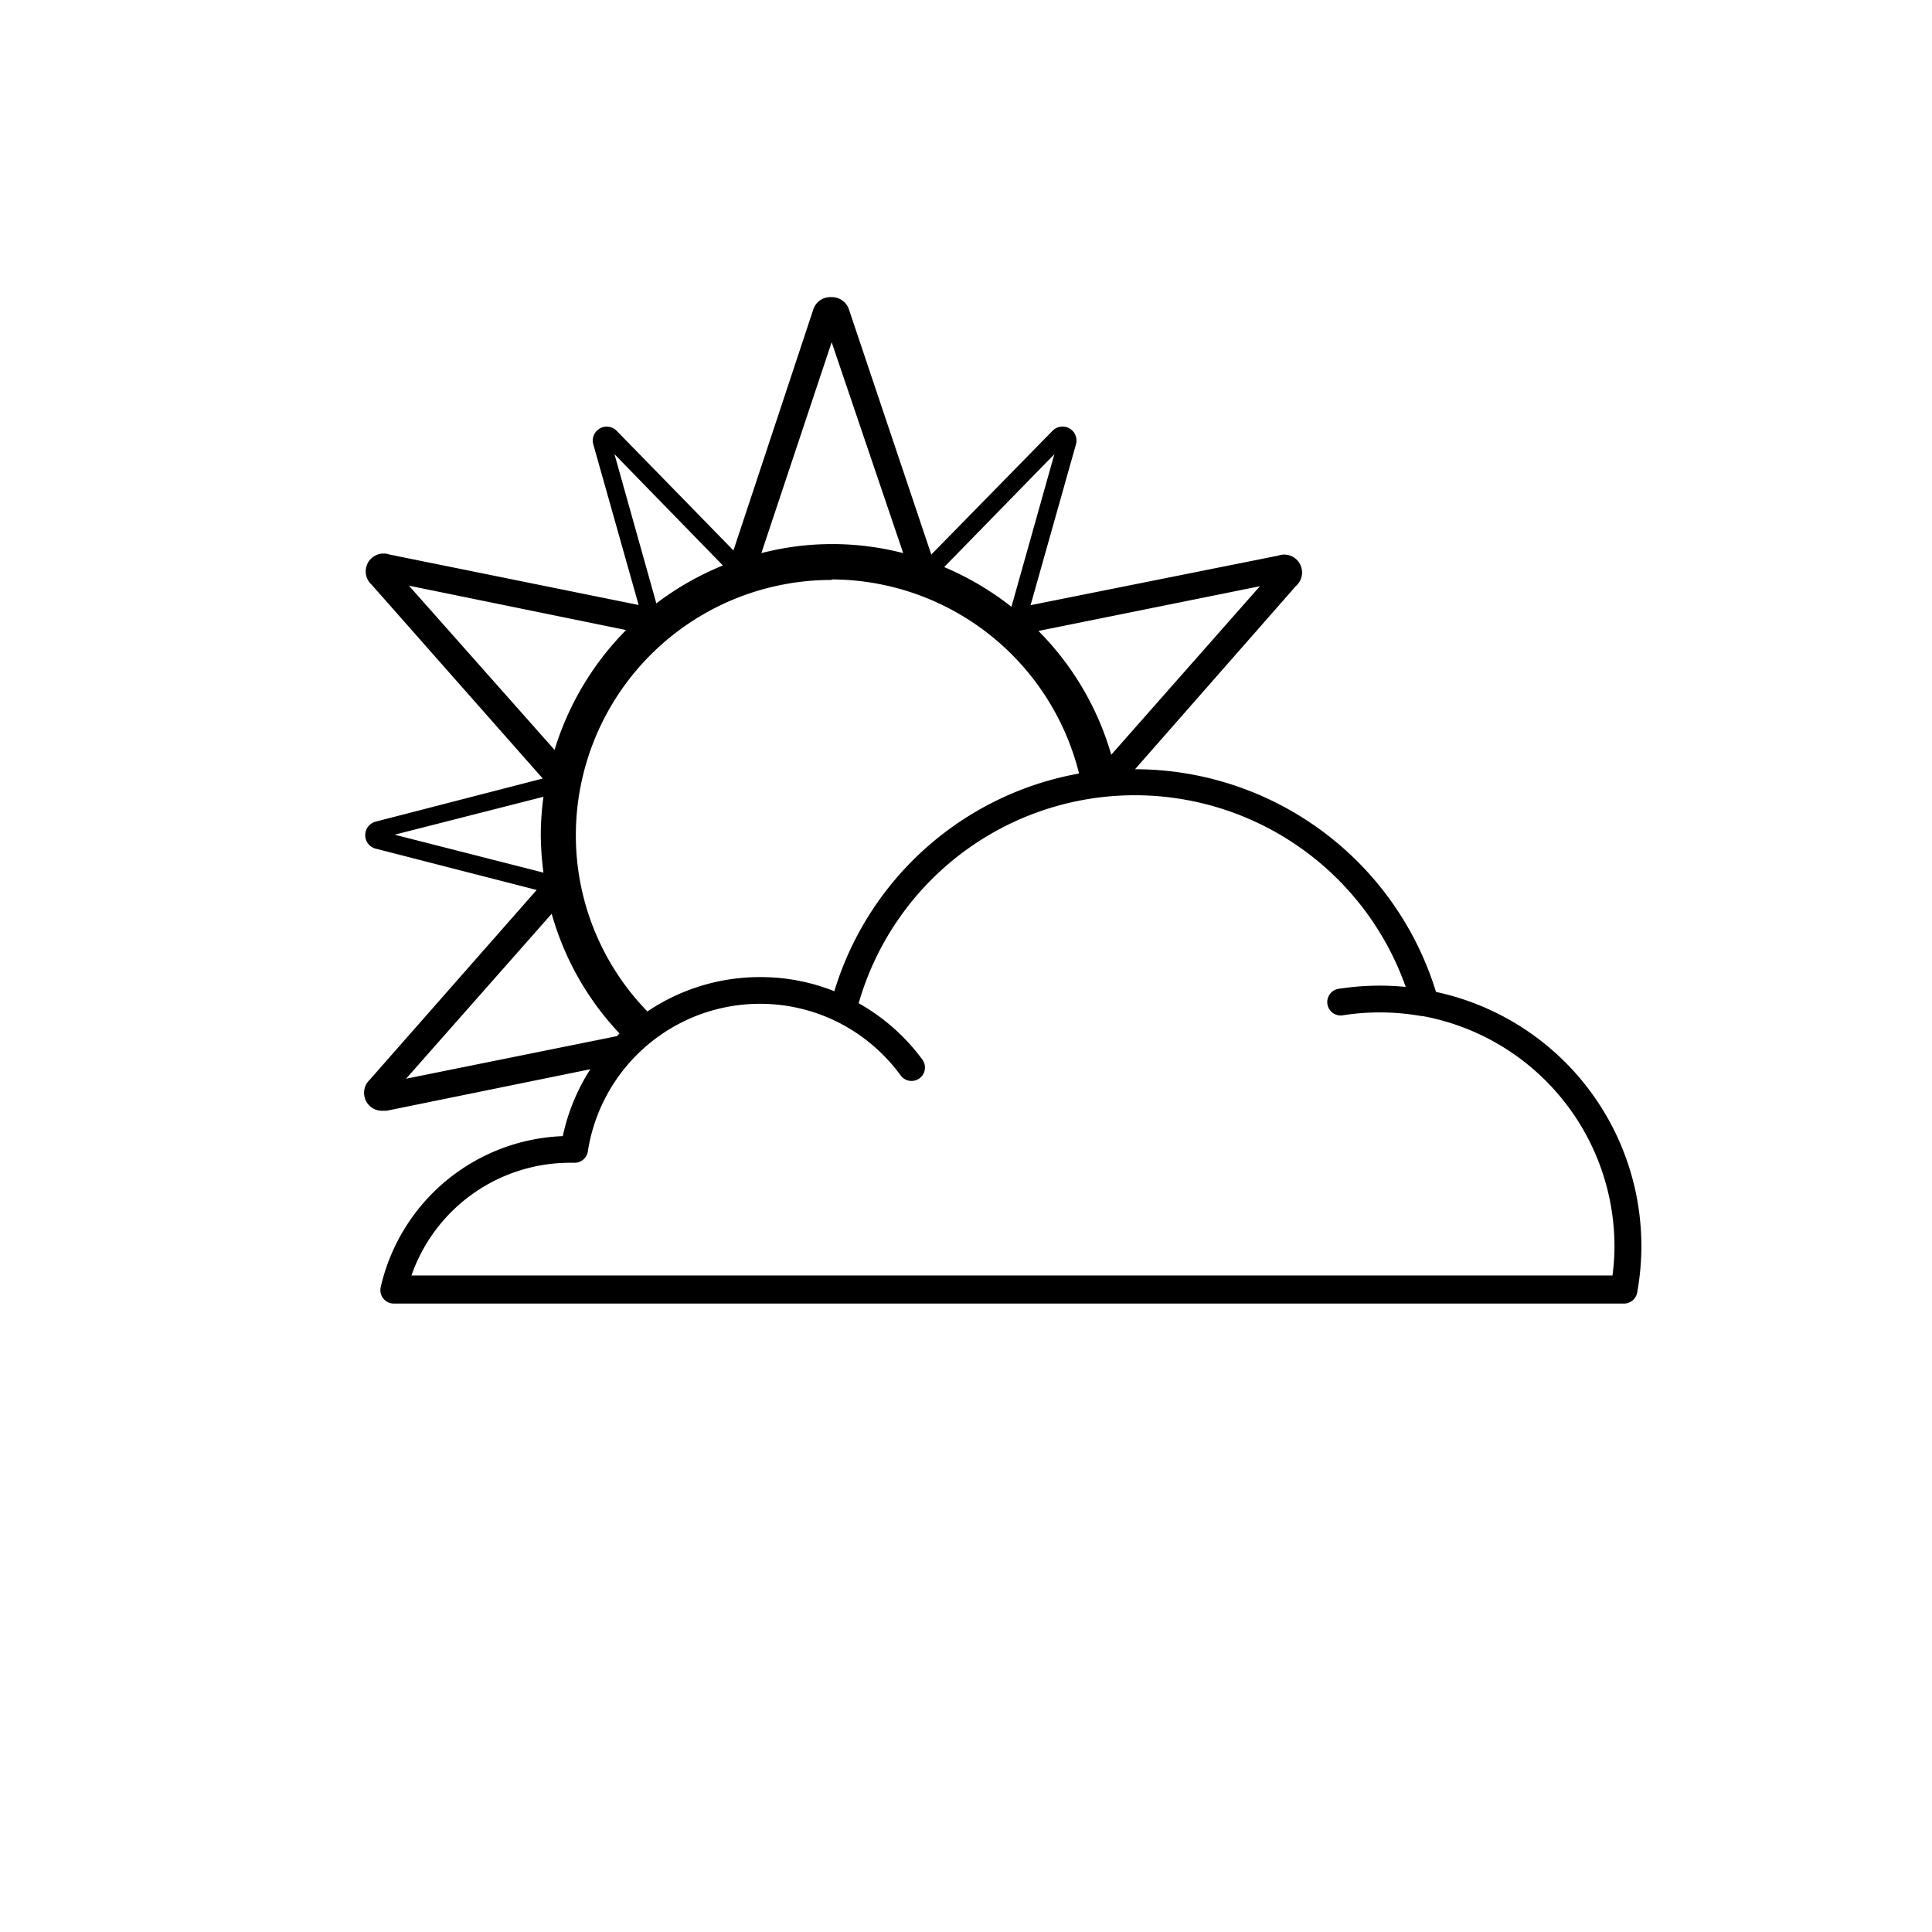 <svg data-name="Layer 2" xmlns="http://www.w3.org/2000/svg" viewBox="0 0 108 108"><title>Icon_RH_nature_partlycloudy-day_RGB_Black</title><path d="M80.27 55.44A17.62 17.62 0 0 0 63.45 43l9-10.25a1 1 0 0 0-1-1.69l-13.84 2.77 2.54-9a.78.78 0 0 0-1.31-.75L52.06 31l-4.6-13.69a1 1 0 0 0-1-.7 1 1 0 0 0-1 .7L41 30.77l-6.54-6.7a.78.78 0 0 0-1.3.75l2.54 9L21.78 31a1 1 0 0 0-1 1.69l9.56 10.83L21 45.93a.78.78 0 0 0 0 1.51l9 2.31-9.35 10.63a1 1 0 0 0 .77 1.71h.2L33 59.77a11.29 11.29 0 0 0-1.54 3.74 10.87 10.87 0 0 0-10.18 8.45.75.75 0 0 0 .73.91h68.77a.75.75 0 0 0 .74-.62 14.53 14.53 0 0 0-11.24-16.8zm-9.84-22.67l-8.31 9.42a16.17 16.17 0 0 0-4.07-6.92zm-11.49-7.38l-2.4 8.53a16.38 16.38 0 0 0-3.76-2.22zm-12.45-6.26l4 11.79a15.8 15.8 0 0 0-7.93 0zm-12.14 6.26l6.06 6.22a16.23 16.23 0 0 0-3.72 2.12zm12.14 7a14.3 14.3 0 0 1 13.83 10.85 17.53 17.53 0 0 0-13.68 12.17 11.1 11.1 0 0 0-4.14-.79 11.25 11.25 0 0 0-6.31 1.92 14.12 14.12 0 0 1-4-9.84 14.28 14.28 0 0 1 14.3-14.28zm-23.63.35L35 35.22a16.28 16.28 0 0 0-4 6.7zm-.8 13.92l8.32-2.12a16.21 16.21 0 0 0-.15 2.12 16.62 16.62 0 0 0 .15 2.12zm.64 13.64l8.14-9.22a16.08 16.08 0 0 0 3.79 6.69l-.14.15zm67.43 11H23a9.39 9.39 0 0 1 8.94-6.3h.16a.75.75 0 0 0 .76-.63 9.74 9.74 0 0 1 13.94-7.25 9.82 9.82 0 0 1 3.55 3 .75.75 0 0 0 1.21-.89A11.32 11.32 0 0 0 48 56.08a16.06 16.06 0 0 1 30.58-.91 14.88 14.88 0 0 0-3.71.1.75.75 0 1 0 .23 1.48 13.33 13.33 0 0 1 4.36.05h.07a13.1 13.1 0 0 1 10.72 12.9 12.45 12.45 0 0 1-.12 1.66z"/></svg>